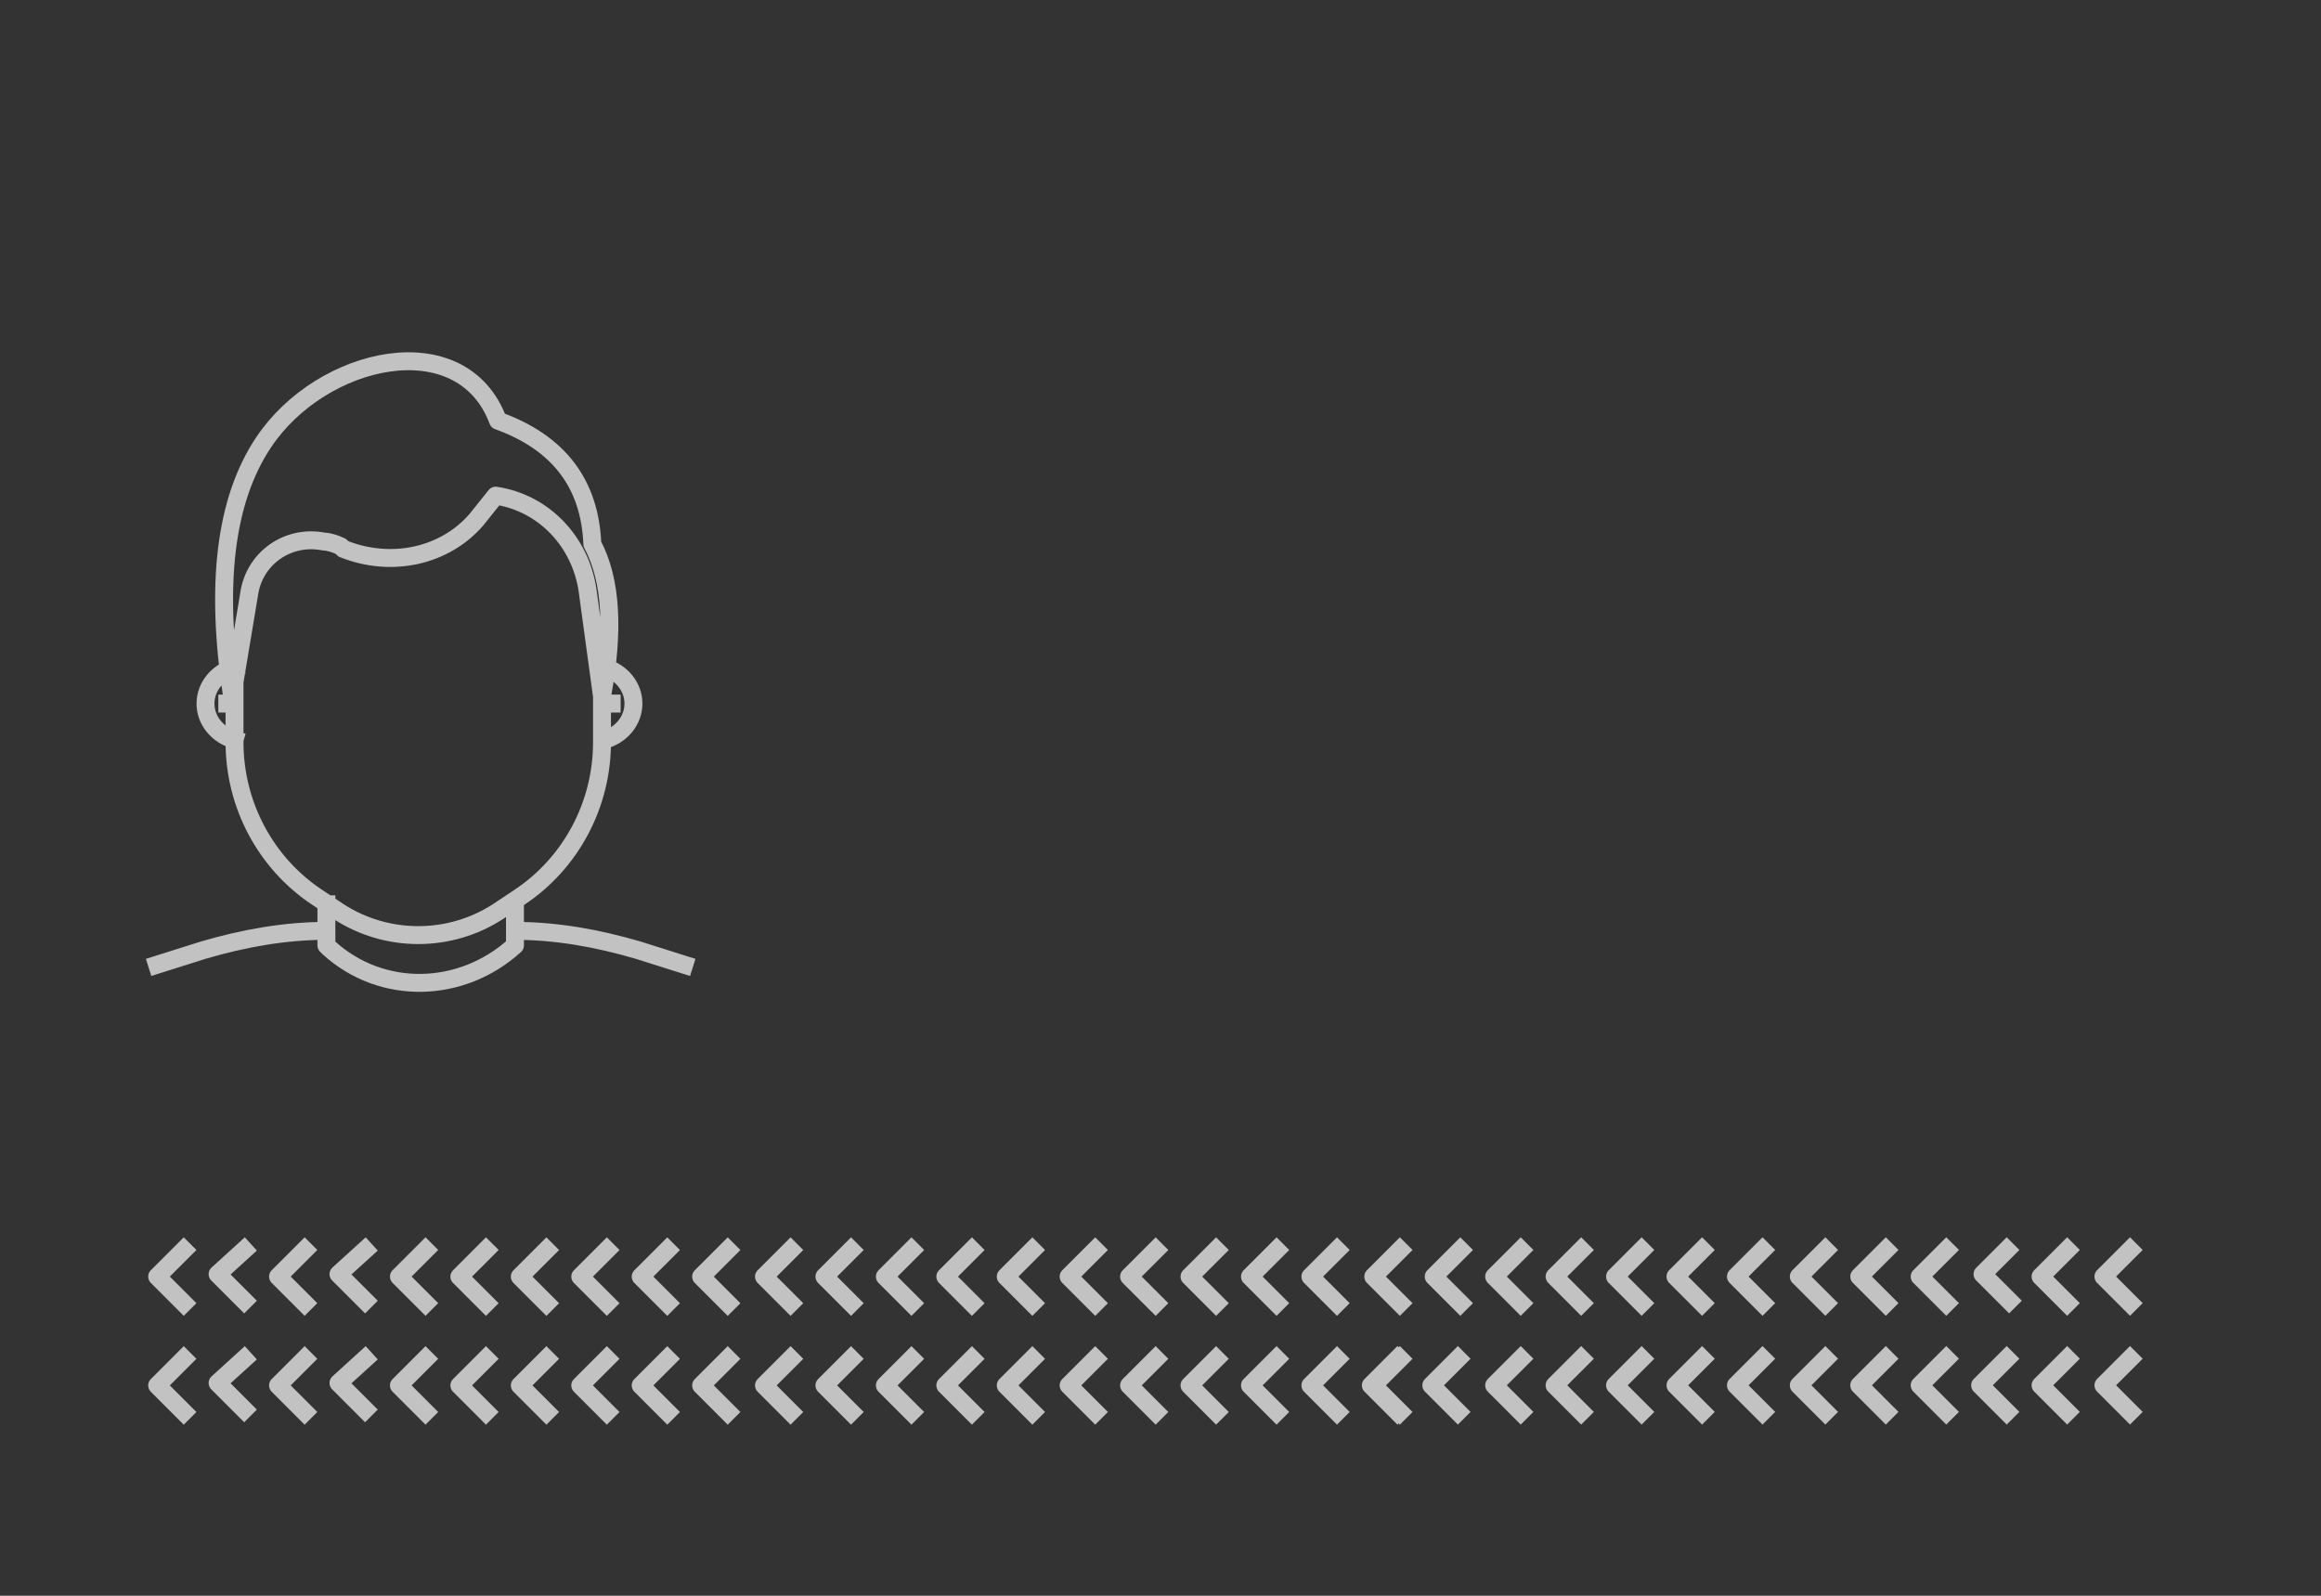 <svg xmlns="http://www.w3.org/2000/svg" xml:space="preserve" aria-hidden="true" viewBox="0 0 96 66"><rect x="0" y="0" width="96" height="66" fill="#333333" stroke="none"/><path d="M26.5 47.4v1.7l.1.1c2.2 2 5.5 1.9 7.7-.1h0v-1.5m-7.8.9h0c-1.7 0-3.4.3-5.1.8l-1.9.6m14.8-1.4h0c1.7 0 3.4.3 5.1.8l1.9.6M38 40.6h0c.7-.2 1.2-.8 1.2-1.5h0c0-.7-.5-1.3-1.2-1.5h0M22.7 37v3.7c0 2.6 1.3 5 3.4 6.4l.9.6c2 1.3 4.6 1.3 6.6 0l.9-.6c2.1-1.4 3.4-3.8 3.4-6.4V37m-5.2-5.5.8-1h0c2 .3 3.5 1.9 3.8 3.9l.6 4.4c.5-2.7.4-4.8-.4-6.3q-.15-3.75-3.9-5.1c-1.5-4-7.3-2.7-9.7.9-1.6 2.4-2 5.9-1.3 10.5l.7-4.2c.2-1.5 1.6-2.5 3.1-2.2.2 0 .5.1.7.2l.1.1c2 .8 4.2.3 5.5-1.2zm-10 9.1h0c-.7-.2-1.2-.8-1.2-1.5h0c0-.7.5-1.3 1.2-1.5h0m0 1.5h-.3m15.9 0H38M20.6 66.2l-1.1 1.1 1.1 1.1m2.5-2.2-1.1 1 1.1 1.1m2.5-2.1-1.1 1.1 1.1 1.1m2.5-2.2-1.1 1 1.1 1.1m2.5-2.1-1.1 1.1 1.1 1.1m2.5-2.2L32 67.3l1.1 1.1m2.5-2.2-1.1 1.1 1.1 1.1m2.5-2.2L37 67.3l1.1 1.1m2.5-2.2-1.1 1.1 1.1 1.1m2.5-2.2L42 67.3l1.1 1.1m2.6-2.2-1.1 1.1 1.1 1.1m2.5-2.2-1.1 1.1 1.1 1.1m2.5-2.2-1.1 1.1 1.1 1.1m2.5-2.2-1.1 1.1 1.1 1.1m2.5-2.2-1.1 1.1 1.1 1.1m2.6-2.2-1.1 1.1 1.1 1.1m2.5-2.2-1.1 1.1 1.1 1.1m2.5-2.2-1.1 1.1 1.1 1.1m2.5-2.2-1.1 1.1 1.1 1.1m2.5-2.2-1.1 1.1 1.1 1.1m2.6-2.2-1.1 1.1 1.1 1.1m-50.3-6.7-1.1 1.1 1.1 1.1m2.5-2.2-1.1 1 1.1 1.1m2.5-2.1-1.1 1.1 1.1 1.1m2.5-2.2-1.1 1 1.1 1.1m2.5-2.1-1.1 1.1 1.1 1.1m2.5-2.2L32 62.8l1.1 1.1m2.5-2.2-1.1 1.1 1.1 1.1m2.5-2.2L37 62.8l1.1 1.1m2.5-2.2-1.1 1.1 1.1 1.1m2.5-2.2L42 62.8l1.1 1.1m2.6-2.2-1.1 1.1 1.1 1.1m2.5-2.2-1.1 1.1 1.1 1.1m2.5-2.2-1.1 1.1 1.1 1.1m2.5-2.2-1.1 1.1 1.1 1.1m2.5-2.2-1.1 1.1 1.1 1.1m2.6-2.2-1.1 1.1 1.1 1.1m2.5-2.2-1.1 1.1 1.1 1.1m2.5-2.2-1.1 1.1 1.1 1.1m2.5-2.2-1.1 1.1 1.1 1.1m2.5-2.2-1.1 1.1 1.1 1.1m2.6-2.2-1.1 1.1 1.1 1.1m2.5-2.2-1.1 1.1 1.1 1.1m2.5-2.2-1.1 1.1 1.1 1.1m2.5-2.2-1.1 1.1 1.1 1.1m2.5-2.2-1.1 1.1 1.1 1.1m2.5-2.2-1.1 1.1 1.1 1.1m2.5-2.2-1.1 1.1 1.1 1.1m2.6-2.2-1.1 1.1 1.1 1.1m2.5-2.2-1.1 1.1 1.1 1.1m2.5-2.2-1.1 1.1 1.1 1.1m2.5-2.2-1 1 1.1 1.1m2.4-2.1-1.1 1.1 1.1 1.1m2.6-2.2-1.1 1.1 1.1 1.1m-30.3 2.3-1.1 1.1 1.1 1.1m2.5-2.2-1.1 1.1 1.1 1.1m2.6-2.2-1.1 1.1 1.1 1.1m2.5-2.2-1.1 1.1 1.1 1.1m2.5-2.2-1.1 1.1 1.1 1.1m2.5-2.2-1.1 1.1 1.1 1.1m2.5-2.2-1.1 1.1 1.1 1.1m2.6-2.2-1.1 1.1 1.1 1.1m2.5-2.2-1.1 1.1 1.1 1.1m2.5-2.2-1.1 1.1 1.1 1.1m2.5-2.2-1.1 1.1 1.1 1.1m2.5-2.2-1.1 1.1 1.1 1.1m2.6-2.2-1.1 1.1 1.1 1.1" transform="translate(-13 -10)" style="fill: none; stroke: rgb(255, 255, 255); stroke-linecap: square; stroke-linejoin: round; stroke-opacity: 0.7; stroke-width: 0.9%;"></path></svg>